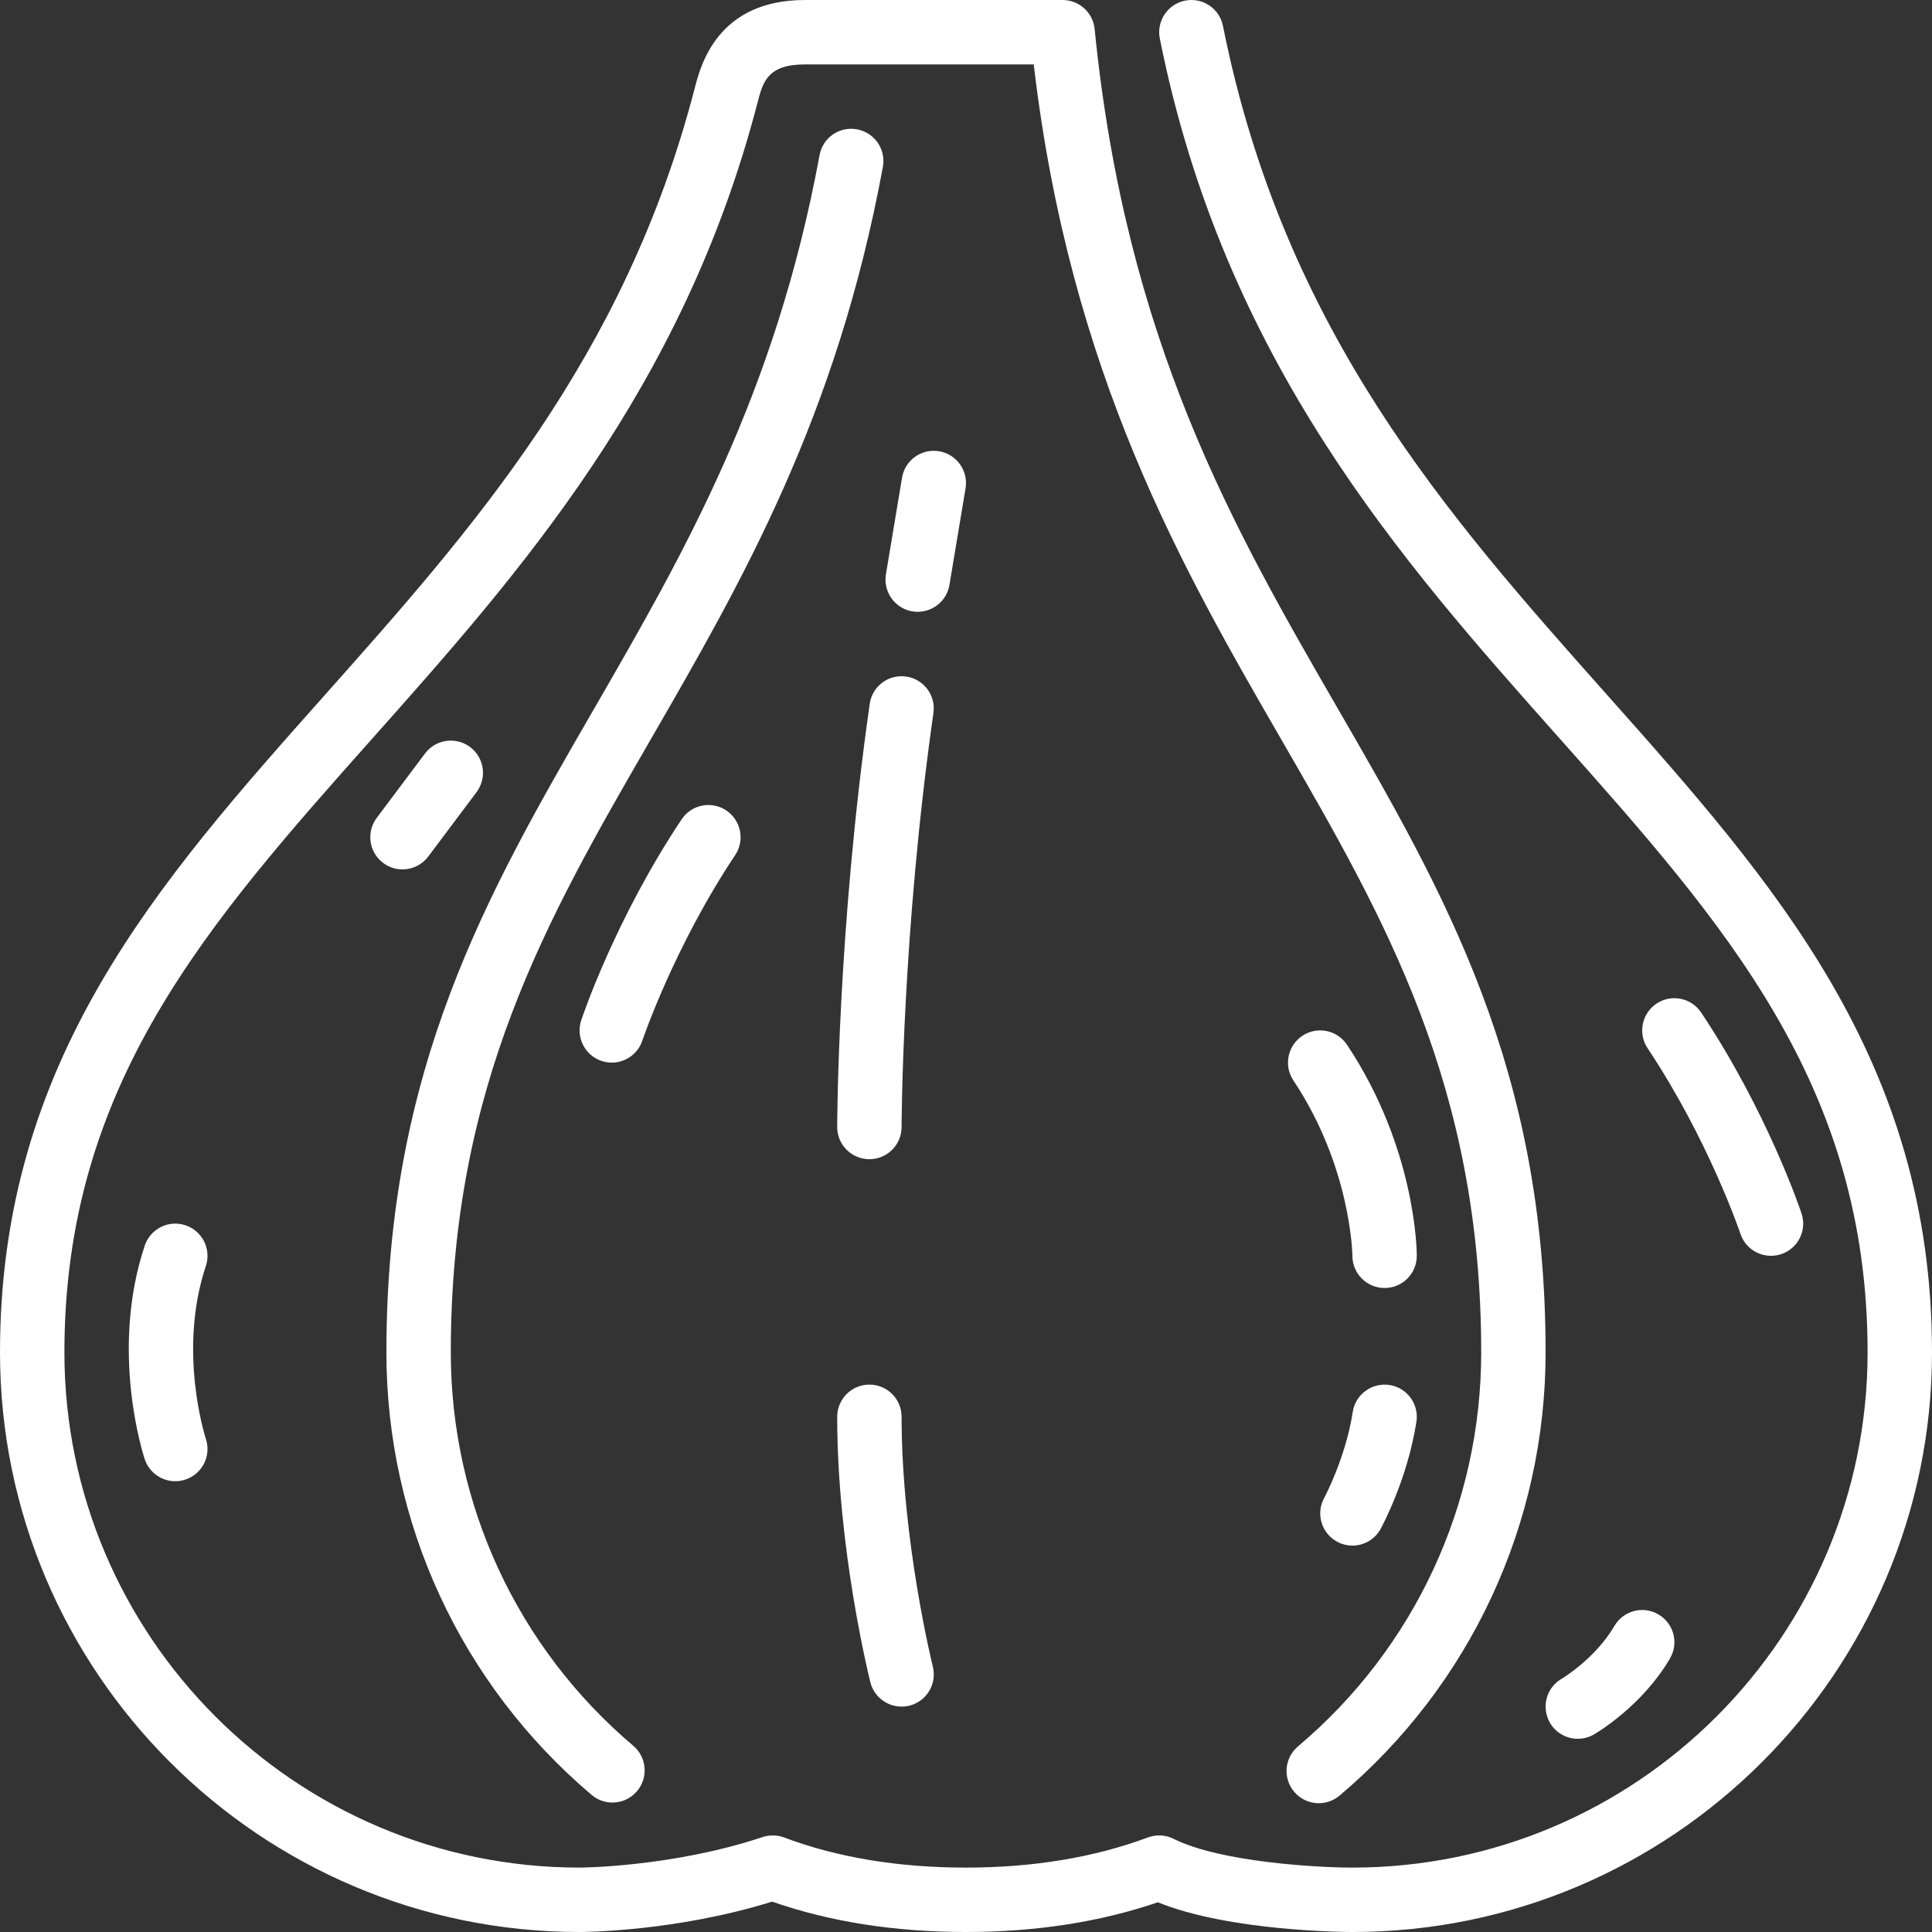 <?xml version="1.0" encoding="iso-8859-1"?>
<!-- Uploaded to: SVG Repo, www.svgrepo.com, Generator: SVG Repo Mixer Tools -->
<svg fill="#FFFFFF" height="800px" width="800px" version="1.1" id="Layer_1" xmlns="http://www.w3.org/2000/svg" xmlns:xlink="http://www.w3.org/1999/xlink" 
	 viewBox="0 0 512 512" xml:space="preserve">
<rect x="0" y="0" width="512" height="512" fill="#333333" stroke="none"/>
<g>
	<g>
		<g>
			<path d="M227.132,34.278c-4.676-0.87-9.096,2.21-9.941,6.835c-11.733,63.599-36.139,105.847-59.742,146.697
				C129.135,236.809,102.4,283.085,102.4,358.4c0,45.261,19.823,87.996,54.391,117.274c1.604,1.357,3.558,2.022,5.513,2.022
				c2.415,0,4.83-1.024,6.511-3.021c3.046-3.593,2.603-8.977-0.99-12.023c-30.737-26.027-48.358-64.026-48.358-104.252
				c0-70.741,25.626-115.089,52.753-162.048c24.329-42.103,49.485-85.641,61.756-152.141
				C234.829,39.578,231.765,35.132,227.132,34.278z"/>
			<path d="M368.239,367.036c-4.668-0.691-9.011,2.466-9.745,7.125c-1.911,12.322-7.518,22.707-7.578,22.81
				c-2.253,4.13-0.742,9.31,3.388,11.571c1.297,0.717,2.705,1.058,4.096,1.058c3.004,0,5.922-1.596,7.475-4.412
				c0.282-0.529,7.091-13.013,9.489-28.407C376.09,372.122,372.898,367.761,368.239,367.036z"/>
			<path d="M356.966,276.873c-2.62-3.925-7.919-4.992-11.836-2.372s-4.983,7.919-2.364,11.836
				c15.309,22.963,15.633,46.268,15.633,46.464c0,4.719,3.814,8.533,8.533,8.533c4.71,0,8.533-3.814,8.533-8.533
				C375.467,331.657,375.253,304.307,356.966,276.873z"/>
			<path d="M425.822,184.073c-42.035-47.249-85.504-96.111-101.726-177.212c-0.922-4.617-5.393-7.62-10.044-6.69
				c-4.617,0.922-7.612,5.419-6.69,10.044c17.126,85.632,64.188,138.53,105.702,185.207c43.93,49.374,81.869,92.023,81.869,162.978
				c0,75.29-61.252,136.533-136.533,136.533c-8.943,0-34.901-1.382-47.386-7.629c-2.116-1.058-4.582-1.186-6.801-0.367
				c-14.216,5.308-30.447,7.996-48.213,7.996c-17.92,0-34.133-2.679-48.196-7.979c-1.826-0.691-3.84-0.725-5.709-0.111
				c-23.893,7.962-48.256,8.09-48.495,8.09c-75.29,0-136.533-61.244-136.533-136.533c0-70.955,37.931-113.596,81.86-162.978
				c38.477-43.255,82.091-92.279,101.811-168.175c1.408-5.461,2.62-10.18,12.595-10.18h60.612
				c9.66,82.082,39.45,133.632,65.826,179.285c27.128,46.959,52.762,91.307,52.762,162.048c0,40.329-17.698,78.387-48.555,104.414
				c-3.601,3.038-4.062,8.422-1.016,12.023c3.029,3.601,8.405,4.062,12.023,1.024c34.705-29.286,54.613-72.09,54.613-117.461
				c0-75.315-26.743-121.6-55.049-170.59c-27.614-47.787-56.175-97.203-64.461-180.122C289.656,3.328,285.978,0,281.6,0h-68.267
				c-23.202,0-27.665,17.306-29.244,23.45c-18.56,71.424-58.897,116.779-97.911,160.631C41.856,233.899,0,280.951,0,358.4
				C0,443.102,68.898,512,153.6,512c1.058,0,25.438-0.094,51.029-8.047C219.93,509.295,237.193,512,256,512
				c18.458,0,35.541-2.645,50.842-7.876C326.033,511.906,357.009,512,358.4,512c84.693,0,153.6-68.898,153.6-153.6
				C512,280.951,470.135,233.899,425.822,184.073z"/>
			<path d="M113.485,226.995l12.8-17.067c2.833-3.772,2.074-9.122-1.698-11.947c-3.78-2.842-9.131-2.065-11.947,1.698l-12.8,17.067
				c-2.833,3.772-2.065,9.122,1.707,11.947c1.536,1.161,3.328,1.707,5.111,1.707C109.252,230.4,111.812,229.222,113.485,226.995z"/>
			<path d="M180.634,217.139c-17.502,26.249-26.24,52.147-26.598,53.231c-1.485,4.471,0.922,9.301,5.393,10.795
				c0.896,0.299,1.809,0.435,2.705,0.435c3.567,0,6.895-2.253,8.09-5.828c0.085-0.239,8.431-24.9,24.61-49.169
				c2.611-3.917,1.553-9.216-2.372-11.836C188.535,212.156,183.245,213.214,180.634,217.139z"/>
			<path d="M427.836,430.891c-5.111,8.738-13.901,13.943-13.961,13.986c-4.079,2.347-5.487,7.561-3.14,11.648
				c1.579,2.748,4.446,4.275,7.407,4.275c1.442,0,2.901-0.367,4.241-1.135c0.521-0.299,12.715-7.407,20.173-20.147
				c2.389-4.07,1.024-9.301-3.046-11.674C435.422,425.438,430.217,426.829,427.836,430.891z"/>
			<path d="M49.152,324.71c-4.48-1.502-9.301,0.93-10.795,5.393c-9.318,27.981-0.384,55.441,0,56.602
				c1.195,3.576,4.523,5.837,8.098,5.837c0.896,0,1.801-0.145,2.697-0.444c4.471-1.493,6.895-6.323,5.402-10.795
				c-0.077-0.23-7.552-23.159,0-45.798C56.047,331.034,53.623,326.204,49.152,324.71z"/>
			<path d="M461.235,326.972c1.195,3.576,4.523,5.828,8.098,5.828c0.896,0,1.809-0.136,2.705-0.435
				c4.463-1.493,6.878-6.323,5.385-10.795c-0.358-1.084-9.097-26.982-26.59-53.231c-2.62-3.925-7.919-4.992-11.836-2.372
				c-3.917,2.62-4.983,7.919-2.364,11.836C452.813,302.071,461.158,326.733,461.235,326.972z"/>
			<path d="M251.614,155.008l4.267-25.6c0.776-4.651-2.364-9.045-7.014-9.822c-4.676-0.785-9.045,2.372-9.822,7.014l-4.267,25.6
				c-0.768,4.651,2.372,9.045,7.014,9.822c0.478,0.077,0.947,0.111,1.417,0.111C247.305,162.133,250.914,159.181,251.614,155.008z"
				/>
			<path d="M238.925,452.267c0.683,0,1.382-0.077,2.074-0.247c4.574-1.143,7.356-5.777,6.212-10.351
				c-0.085-0.333-8.277-33.493-8.277-66.202c0-4.71-3.823-8.533-8.533-8.533c-4.719,0-8.533,3.823-8.533,8.533
				c0,34.79,8.422,68.907,8.781,70.34C231.62,449.681,235.102,452.267,238.925,452.267z"/>
			<path d="M230.485,186.53c-8.525,59.648-8.619,111.625-8.619,112.137c0,4.719,3.814,8.533,8.533,8.533
				c4.71,0,8.533-3.814,8.533-8.533c0-0.503,0.102-51.337,8.439-109.722c0.674-4.668-2.569-8.986-7.236-9.651
				C235.443,178.628,231.151,181.862,230.485,186.53z"/>
		</g>
	</g>
</g>
</svg>
